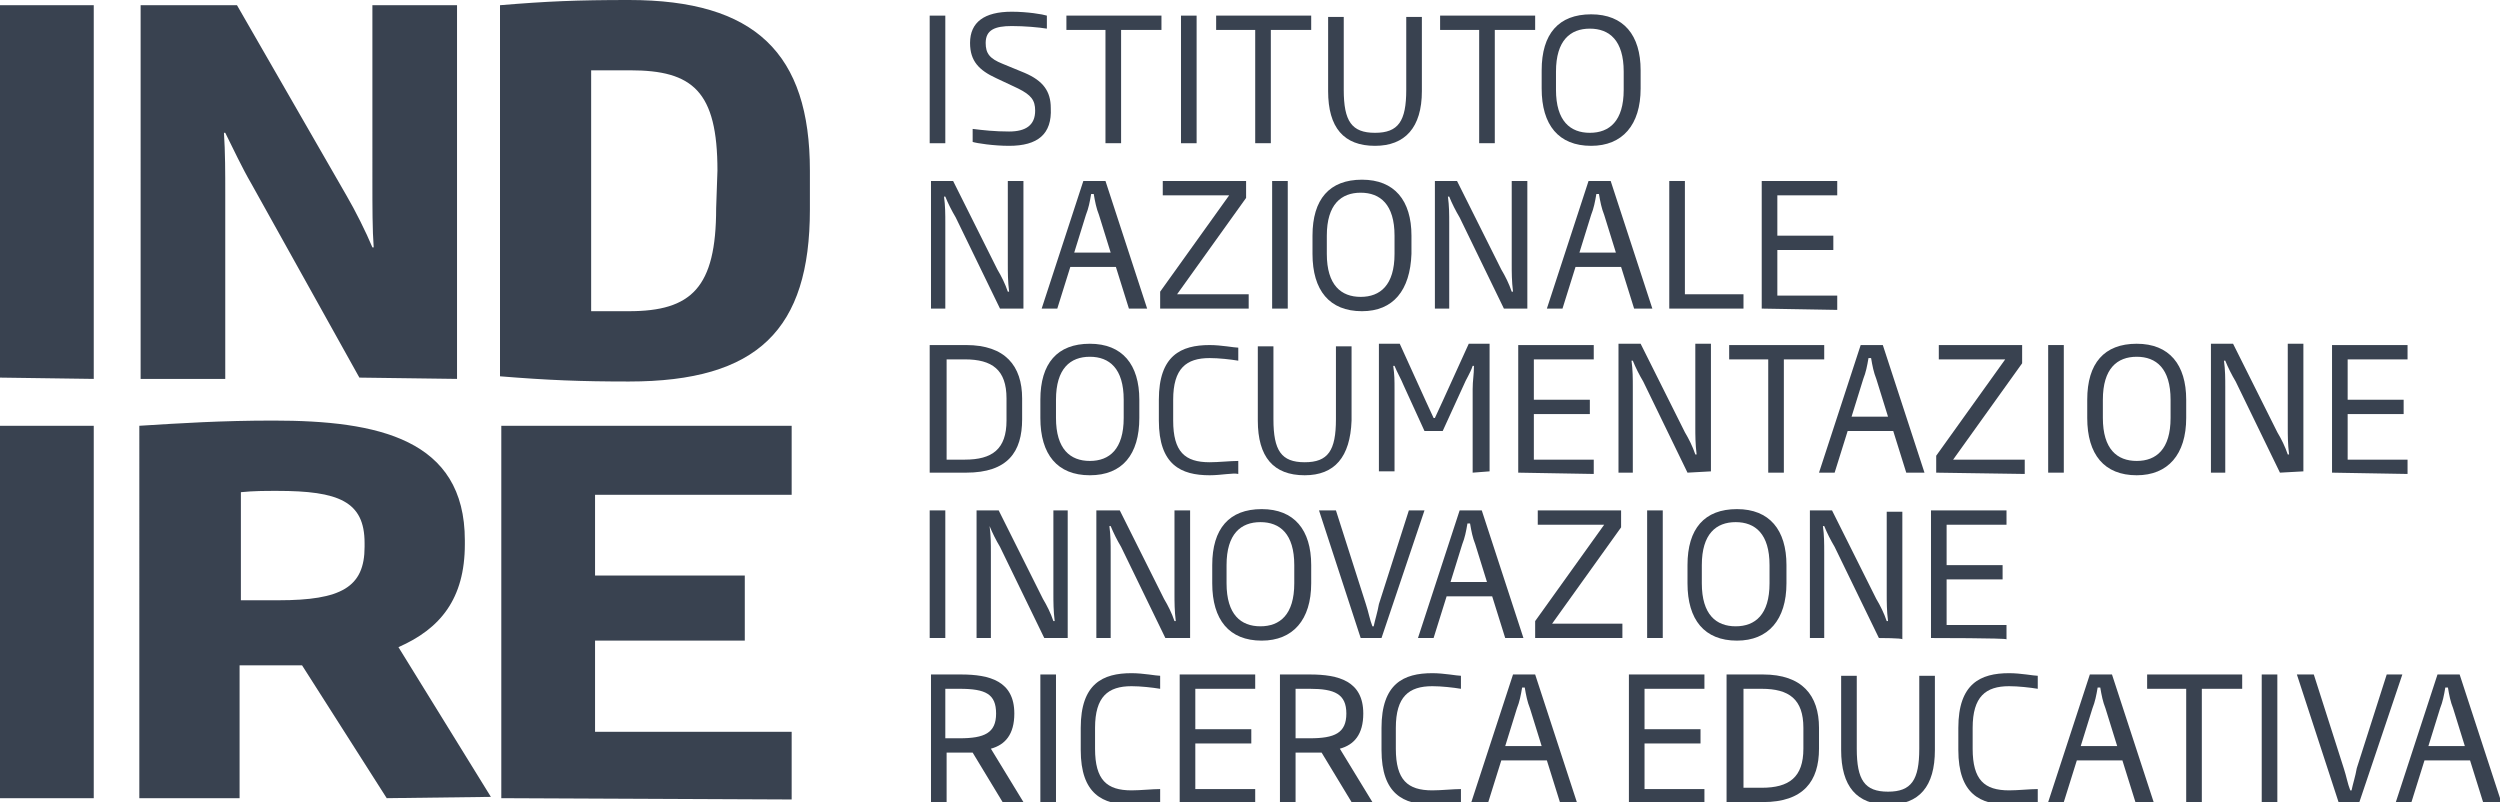 <?xml version="1.0" encoding="utf-8"?>
<!-- Generator: Adobe Illustrator 25.4.1, SVG Export Plug-In . SVG Version: 6.00 Build 0)  -->
<svg version="1.1" id="Livello_1" xmlns="http://www.w3.org/2000/svg" xmlns:xlink="http://www.w3.org/1999/xlink" x="0px" y="0px"
	 viewBox="0 0 192 61.6" style="enable-background:new 0 0 192 61.6;" xml:space="preserve">
<style type="text/css">
	.st0{fill:#394250;}
</style>
<g>
	<g>
		<path class="st0" d="M71.4,11V1.2h1.2V11H71.4L71.4,11z"/>
		<path class="st0" d="M77.5,11.2c-1.2,0-2.5-0.2-2.8-0.3v-1c0.8,0.1,1.7,0.2,2.8,0.2c1.3,0,2-0.5,2-1.6c0-0.8-0.3-1.2-1.3-1.7
			L76.5,6c-1.3-0.6-2-1.3-2-2.7c0-1.6,1.1-2.4,3.2-2.4c1.2,0,2.4,0.2,2.7,0.3v1C79.8,2.1,78.7,2,77.7,2c-1.3,0-2,0.3-2,1.3
			c0,0.8,0.3,1.2,1.3,1.6l1.7,0.7c1.4,0.6,2,1.4,2,2.7C80.8,10.3,79.7,11.2,77.5,11.2z"/>
		<path class="st0" d="M86.1,2.3V11h-1.2V2.3h-3V1.2h7.3v1.1C89.2,2.3,86.1,2.3,86.1,2.3z"/>
		<path class="st0" d="M90.7,11V1.2h1.2V11H90.7L90.7,11z"/>
		<path class="st0" d="M97.6,2.3V11h-1.2V2.3h-3V1.2h7.3v1.1C100.7,2.3,97.6,2.3,97.6,2.3z"/>
		<path class="st0" d="M105.6,11.2c-2.4,0-3.6-1.4-3.6-4.2V1.3h1.2v5.6c0,2.4,0.6,3.3,2.4,3.3s2.4-0.9,2.4-3.3V1.3h1.2V7
			C109.2,9.8,107.9,11.2,105.6,11.2z"/>
		<path class="st0" d="M114.8,2.3V11h-1.2V2.3h-3V1.2h7.3v1.1C117.9,2.3,114.8,2.3,114.8,2.3z"/>
		<path class="st0" d="M122.2,11.2c-2.5,0-3.8-1.6-3.8-4.4V5.4c0-2.8,1.3-4.3,3.8-4.3s3.8,1.6,3.8,4.3v1.4
			C126,9.6,124.6,11.2,122.2,11.2z M124.7,5.5c0-2.4-1.1-3.3-2.6-3.3s-2.6,0.9-2.6,3.3v1.4c0,2.4,1.1,3.3,2.6,3.3s2.6-0.9,2.6-3.3
			V5.5z"/>
		<path class="st0" d="M76.8,23.7l-3.4-7c-0.3-0.5-0.6-1.1-0.8-1.6h-0.1c0.1,0.7,0.1,1.4,0.1,2v6.6h-1.1v-9.8h1.7l3.4,6.8
			c0.3,0.5,0.6,1.1,0.8,1.7h0.1c-0.1-0.8-0.1-1.5-0.1-2.1v-6.4h1.2v9.8H76.8z"/>
		<path class="st0" d="M86.7,23.7l-1-3.2h-3.5l-1,3.2H80l3.2-9.8h1.7l3.2,9.8H86.7z M84.4,16.5c-0.2-0.5-0.3-1-0.4-1.6h-0.2
			c-0.1,0.6-0.2,1.1-0.4,1.6l-0.9,2.9h2.8L84.4,16.5z"/>
		<path class="st0" d="M89.1,23.7v-1.3l5.3-7.4h-5.1v-1.1h6.4v1.3l-5.3,7.4h5.5v1.1C95.9,23.7,89.1,23.7,89.1,23.7z"/>
		<path class="st0" d="M97.7,23.7v-9.8h1.2v9.8C98.9,23.7,97.7,23.7,97.7,23.7z"/>
		<path class="st0" d="M104.6,23.9c-2.5,0-3.8-1.6-3.8-4.4v-1.4c0-2.8,1.3-4.3,3.8-4.3s3.8,1.6,3.8,4.3v1.4
			C108.3,22.3,107,23.9,104.6,23.9z M107.1,18.1c0-2.4-1.1-3.3-2.6-3.3s-2.6,0.9-2.6,3.3v1.4c0,2.4,1.1,3.3,2.6,3.3s2.6-0.9,2.6-3.3
			V18.1z"/>
		<path class="st0" d="M115.5,23.7l-3.4-7c-0.3-0.5-0.6-1.1-0.8-1.6h-0.1c0.1,0.7,0.1,1.4,0.1,2v6.6h-1.1v-9.8h1.7l3.4,6.8
			c0.3,0.5,0.6,1.1,0.8,1.7h0.1c-0.1-0.8-0.1-1.5-0.1-2.1v-6.4h1.2v9.8C117.3,23.7,115.5,23.7,115.5,23.7z"/>
		<path class="st0" d="M125.5,23.7l-1-3.2H121l-1,3.2h-1.2l3.2-9.8h1.7l3.2,9.8H125.5z M123.2,16.5c-0.2-0.5-0.3-1-0.4-1.6h-0.2
			c-0.1,0.6-0.2,1.1-0.4,1.6l-0.9,2.9h2.8L123.2,16.5z"/>
		<path class="st0" d="M128.2,23.7v-9.8h1.2v8.7h4.5v1.1H128.2L128.2,23.7z"/>
		<path class="st0" d="M135.3,23.7v-9.8h5.8V15h-4.6v3.1h4.3v1.1h-4.3v3.5h4.6v1.1L135.3,23.7L135.3,23.7z"/>
		<path class="st0" d="M74.2,36.3h-2.8v-9.8h2.8c3,0,4.3,1.6,4.3,4.1v1.6C78.5,34.7,77.4,36.3,74.2,36.3z M77.3,30.6
			c0-2.2-1.1-3-3.2-3h-1.4v7.7h1.4c2.1,0,3.2-0.8,3.2-3V30.6z"/>
		<path class="st0" d="M83.7,36.5c-2.5,0-3.8-1.6-3.8-4.4v-1.4c0-2.8,1.3-4.3,3.8-4.3s3.8,1.6,3.8,4.3v1.4
			C87.5,34.9,86.2,36.5,83.7,36.5z M86.3,30.7c0-2.4-1.1-3.3-2.6-3.3s-2.6,0.9-2.6,3.3v1.4c0,2.4,1.1,3.3,2.6,3.3s2.6-0.9,2.6-3.3
			V30.7z"/>
		<path class="st0" d="M92.9,36.5c-2.2,0-3.9-0.8-3.9-4.2v-1.6c0-3.4,1.7-4.2,3.9-4.2c0.9,0,1.9,0.2,2.2,0.2v1
			c-0.6-0.1-1.5-0.2-2.2-0.2c-1.8,0-2.8,0.8-2.8,3.2v1.6c0,2.4,0.9,3.2,2.8,3.2c0.7,0,1.6-0.1,2.2-0.1v1
			C94.7,36.3,93.8,36.5,92.9,36.5z"/>
		<path class="st0" d="M100.2,36.5c-2.4,0-3.6-1.4-3.6-4.2v-5.7h1.2v5.6c0,2.4,0.6,3.3,2.4,3.3s2.4-0.9,2.4-3.3v-5.6h1.2v5.7
			C103.7,35.1,102.5,36.5,100.2,36.5z"/>
		<path class="st0" d="M113.1,36.3v-6.4c0-0.7,0.1-1.1,0.1-1.8h-0.1c-0.2,0.6-0.5,1-0.7,1.5l-1.6,3.5h-1.4l-1.6-3.5
			c-0.2-0.5-0.5-1-0.7-1.5H107c0.1,0.7,0.1,1.1,0.1,1.8v6.3h-1.2v-9.8h1.6l2,4.4c0.2,0.4,0.4,0.9,0.6,1.3h0.1
			c0.2-0.4,0.4-0.9,0.6-1.3l2-4.4h1.6v9.8L113.1,36.3L113.1,36.3z"/>
		<path class="st0" d="M116.6,36.3v-9.8h5.8v1.1h-4.6v3.1h4.3v1.1h-4.3v3.5h4.6v1.1L116.6,36.3L116.6,36.3z"/>
		<path class="st0" d="M129.6,36.3l-3.4-7c-0.3-0.5-0.6-1.1-0.8-1.6h-0.1c0.1,0.7,0.1,1.4,0.1,2v6.6h-1.1v-9.9h1.7l3.4,6.8
			c0.3,0.5,0.6,1.1,0.8,1.7h0.1c-0.1-0.8-0.1-1.5-0.1-2.1v-6.4h1.2v9.8L129.6,36.3L129.6,36.3z"/>
		<path class="st0" d="M137,27.6v8.7h-1.2v-8.7h-3v-1.1h7.3v1.1C140.1,27.6,137,27.6,137,27.6z"/>
		<path class="st0" d="M146.4,36.3l-1-3.2h-3.5l-1,3.2h-1.2l3.2-9.8h1.7l3.2,9.8H146.4z M144.1,29.1c-0.2-0.5-0.3-1-0.4-1.6h-0.2
			c-0.1,0.6-0.2,1.1-0.4,1.6l-0.9,2.9h2.8L144.1,29.1z"/>
		<path class="st0" d="M148.7,36.3V35l5.3-7.4h-5.1v-1.1h6.4v1.4l-5.3,7.4h5.5v1.1L148.7,36.3L148.7,36.3z"/>
		<path class="st0" d="M157.3,36.3v-9.8h1.2v9.8H157.3L157.3,36.3z"/>
		<path class="st0" d="M164.1,36.5c-2.5,0-3.8-1.6-3.8-4.4v-1.4c0-2.8,1.3-4.3,3.8-4.3s3.8,1.6,3.8,4.3v1.4
			C167.9,34.9,166.5,36.5,164.1,36.5z M166.7,30.7c0-2.4-1.1-3.3-2.6-3.3s-2.6,0.9-2.6,3.3v1.4c0,2.4,1.1,3.3,2.6,3.3
			s2.6-0.9,2.6-3.3V30.7z"/>
		<path class="st0" d="M175.1,36.3l-3.4-7c-0.3-0.5-0.6-1.1-0.8-1.6h-0.1c0.1,0.7,0.1,1.4,0.1,2v6.6h-1.1v-9.9h1.7l3.4,6.8
			c0.3,0.5,0.6,1.1,0.8,1.7h0.1c-0.1-0.8-0.1-1.5-0.1-2.1v-6.4h1.2v9.8L175.1,36.3L175.1,36.3z"/>
		<path class="st0" d="M179.1,36.3v-9.8h5.8v1.1h-4.6v3.1h4.3v1.1h-4.3v3.5h4.6v1.1L179.1,36.3L179.1,36.3z"/>
		<path class="st0" d="M71.4,49v-9.8h1.2V49C72.7,49,71.4,49,71.4,49z"/>
		<path class="st0" d="M80.2,49l-3.4-7c-0.3-0.5-0.6-1.1-0.8-1.6l0,0c0.1,0.7,0.1,1.4,0.1,2V49H75v-9.8h1.7l3.4,6.8
			c0.3,0.5,0.6,1.1,0.8,1.7H81c-0.1-0.8-0.1-1.5-0.1-2.1v-6.4H82V49H80.2z"/>
		<path class="st0" d="M89.5,49l-3.4-7c-0.3-0.5-0.6-1.1-0.8-1.6h-0.1c0.1,0.7,0.1,1.4,0.1,2V49h-1.1v-9.8H86l3.4,6.8
			c0.3,0.5,0.6,1.1,0.8,1.7h0.1c-0.1-0.8-0.1-1.5-0.1-2.1v-6.4h1.2V49C91.3,49,89.5,49,89.5,49z"/>
		<path class="st0" d="M96.9,49.2c-2.5,0-3.8-1.6-3.8-4.4v-1.4c0-2.8,1.3-4.3,3.8-4.3s3.8,1.6,3.8,4.3v1.4
			C100.7,47.6,99.3,49.2,96.9,49.2z M99.4,43.4c0-2.4-1.1-3.3-2.6-3.3s-2.6,0.9-2.6,3.3v1.4c0,2.4,1.1,3.3,2.6,3.3s2.6-0.9,2.6-3.3
			V43.4z"/>
		<path class="st0" d="M106.1,49h-1.6l-3.2-9.8h1.3l2.3,7.2c0.2,0.6,0.3,1.2,0.5,1.7h0.1c0.1-0.5,0.3-1.1,0.4-1.7l2.3-7.2h1.2
			L106.1,49z"/>
		<path class="st0" d="M115.6,49l-1-3.2h-3.5l-1,3.2h-1.2l3.2-9.8h1.7L117,49H115.6z M113.3,41.8c-0.2-0.5-0.3-1-0.4-1.6h-0.2
			c-0.1,0.6-0.2,1.1-0.4,1.6l-0.9,2.9h2.8L113.3,41.8z"/>
		<path class="st0" d="M117.9,49v-1.3l5.3-7.4h-5.1v-1.1h6.4v1.3l-5.3,7.4h5.4V49H117.9z"/>
		<path class="st0" d="M126.5,49v-9.8h1.2V49C127.8,49,126.5,49,126.5,49z"/>
		<path class="st0" d="M133.4,49.2c-2.5,0-3.8-1.6-3.8-4.4v-1.4c0-2.8,1.3-4.3,3.8-4.3s3.8,1.6,3.8,4.3v1.4
			C137.2,47.6,135.8,49.2,133.4,49.2z M135.9,43.4c0-2.4-1.1-3.3-2.6-3.3s-2.6,0.9-2.6,3.3v1.4c0,2.4,1.1,3.3,2.6,3.3
			s2.6-0.9,2.6-3.3V43.4z"/>
		<path class="st0" d="M144.3,49l-3.4-7c-0.3-0.5-0.6-1.1-0.8-1.6H140c0.1,0.7,0.1,1.4,0.1,2V49H139v-9.8h1.7l3.4,6.8
			c0.3,0.5,0.6,1.1,0.8,1.7h0.1c-0.1-0.8-0.1-1.5-0.1-2.1v-6.3h1.2v9.8C146.1,49,144.3,49,144.3,49z"/>
		<path class="st0" d="M148.3,49v-9.8h5.8v1.1h-4.6v3.1h4.3v1.1h-4.3V48h4.6v1.1C154.1,49,148.3,49,148.3,49z"/>
		<path class="st0" d="M77,61.6l-2.3-3.8c-0.3,0-0.6,0-0.9,0h-1.1v3.8h-1.2v-9.8h2.3c2.2,0,4.1,0.5,4.1,3c0,1.6-0.7,2.4-1.8,2.7
			l2.5,4.1H77L77,61.6z M73.7,52.9h-1.1v3.8h1.1c1.9,0,2.8-0.4,2.8-1.9S75.7,52.9,73.7,52.9z"/>
		<path class="st0" d="M79.9,61.6v-9.8h1.2v9.8H79.9z"/>
		<path class="st0" d="M86.9,61.8c-2.2,0-3.9-0.8-3.9-4.2v-1.7c0-3.4,1.7-4.2,3.9-4.2c0.9,0,1.9,0.2,2.2,0.2v1
			c-0.6-0.1-1.5-0.2-2.2-0.2c-1.8,0-2.8,0.8-2.8,3.2v1.6c0,2.4,0.9,3.2,2.8,3.2c0.7,0,1.6-0.1,2.2-0.1v1
			C88.7,61.6,87.7,61.8,86.9,61.8z"/>
		<path class="st0" d="M90.6,61.6v-9.8h5.8v1.1h-4.6V56h4.3v1.1h-4.3v3.5h4.6v1.1L90.6,61.6L90.6,61.6z"/>
		<path class="st0" d="M103.8,61.6l-2.3-3.8c-0.3,0-0.6,0-0.9,0h-1.1v3.8h-1.2v-9.8h2.3c2.2,0,4.1,0.5,4.1,3c0,1.6-0.7,2.4-1.8,2.7
			l2.5,4.1H103.8L103.8,61.6z M100.6,52.9h-1.1v3.8h1.1c1.9,0,2.8-0.4,2.8-1.9S102.5,52.9,100.6,52.9z"/>
		<path class="st0" d="M110,61.8c-2.2,0-3.9-0.8-3.9-4.2v-1.7c0-3.4,1.7-4.2,3.9-4.2c0.9,0,1.9,0.2,2.2,0.2v1
			c-0.6-0.1-1.5-0.2-2.2-0.2c-1.8,0-2.8,0.8-2.8,3.2v1.6c0,2.4,0.9,3.2,2.8,3.2c0.7,0,1.6-0.1,2.2-0.1v1
			C111.9,61.6,110.9,61.8,110,61.8z"/>
		<path class="st0" d="M119.8,61.6l-1-3.2h-3.5l-1,3.2H113l3.2-9.8h1.7l3.2,9.8H119.8z M117.5,54.4c-0.2-0.5-0.3-1-0.4-1.6h-0.2
			c-0.1,0.6-0.2,1.1-0.4,1.6l-0.9,2.9h2.8L117.5,54.4z"/>
		<path class="st0" d="M125.1,61.6v-9.8h5.8v1.1h-4.6V56h4.3v1.1h-4.3v3.5h4.6v1.1L125.1,61.6L125.1,61.6z"/>
		<path class="st0" d="M135.4,61.6h-2.8v-9.8h2.8c3,0,4.3,1.6,4.3,4.1v1.6C139.7,60,138.5,61.6,135.4,61.6z M138.5,55.9
			c0-2.2-1.1-3-3.2-3h-1.4v7.6h1.4c2.1,0,3.2-0.8,3.2-3V55.9z"/>
		<path class="st0" d="M145,61.8c-2.4,0-3.6-1.4-3.6-4.2v-5.7h1.2v5.6c0,2.4,0.6,3.3,2.4,3.3c1.8,0,2.4-0.9,2.4-3.3v-5.6h1.2v5.7
			C148.6,60.4,147.4,61.8,145,61.8z"/>
		<path class="st0" d="M154.3,61.8c-2.2,0-3.9-0.8-3.9-4.2v-1.7c0-3.4,1.7-4.2,3.9-4.2c0.9,0,1.9,0.2,2.2,0.2v1
			c-0.6-0.1-1.5-0.2-2.2-0.2c-1.8,0-2.8,0.8-2.8,3.2v1.6c0,2.4,0.9,3.2,2.8,3.2c0.7,0,1.6-0.1,2.2-0.1v1
			C156.2,61.6,155.2,61.8,154.3,61.8z"/>
		<path class="st0" d="M164,61.6l-1-3.2h-3.5l-1,3.2h-1.2l3.2-9.8h1.7l3.2,9.8H164z M161.7,54.4c-0.2-0.5-0.3-1-0.4-1.6h-0.2
			c-0.1,0.6-0.2,1.1-0.4,1.6l-0.9,2.9h2.8L161.7,54.4z"/>
		<path class="st0" d="M169.1,52.9v8.7h-1.2v-8.7h-3v-1.1h7.3v1.1H169.1z"/>
		<path class="st0" d="M173.7,61.6v-9.8h1.2v9.8H173.7z"/>
		<path class="st0" d="M181.2,61.6h-1.6l-3.2-9.8h1.3L180,59c0.2,0.6,0.3,1.2,0.5,1.7h0.1c0.1-0.5,0.3-1.1,0.4-1.7l2.3-7.2h1.2
			L181.2,61.6z"/>
		<path class="st0" d="M190.7,61.6l-1-3.2h-3.5l-1,3.2H184l3.2-9.8h1.7l3.2,9.8H190.7z M188.4,54.4c-0.2-0.5-0.3-1-0.4-1.6h-0.2
			c-0.1,0.6-0.2,1.1-0.4,1.6l-0.9,2.9h2.8L188.4,54.4z"/>
	</g>
	<g>
		<path class="st0" d="M0,29V0.4h7.2v28.7L0,29L0,29z"/>
		<path class="st0" d="M27.6,29l-8.3-14.9c-0.7-1.2-1.4-2.7-2-3.9h-0.1c0.1,1.5,0.1,3.1,0.1,4.7v14.2h-6.5V0.4h7.4L26.6,15
			c0.7,1.2,1.5,2.8,2,4h0.1c-0.1-1.3-0.1-3.2-0.1-4.9V0.4h6.5v28.7L27.6,29L27.6,29z"/>
		<path class="st0" d="M48.3,29.3c-3.7,0-6.2-0.1-9.9-0.4V0.4C42,0.1,44.3,0,48.3,0C58,0,62.2,4.1,62.2,13.1v3
			C62.2,25.3,58.2,29.3,48.3,29.3z M55.1,13.1c0-6.1-1.9-7.7-6.7-7.7h-3v18.5h2.9c4.8,0,6.7-1.8,6.7-7.9L55.1,13.1L55.1,13.1z"/>
		<path class="st0" d="M0,61.3V32.7h7.2v28.6C7.2,61.3,0,61.3,0,61.3z"/>
		<path class="st0" d="M29.7,61.3l-6.5-10.2h-4.8v10.2h-7.7V32.7c3.2-0.2,6.3-0.4,10.3-0.4c8,0,14.7,1.4,14.7,9.2v0.3
			c0,4.2-1.9,6.5-5.1,7.9l7.1,11.5L29.7,61.3L29.7,61.3z M28,41.7c0-3.2-2-4-6.7-4c-1,0-1.8,0-2.8,0.1v8.3h2.9c4.8,0,6.6-1,6.6-4.1
			V41.7z"/>
		<path class="st0" d="M38.5,61.3V32.7h22.3V38H45.7v6.2h11.5v5H45.7v7h15.1v5.2L38.5,61.3L38.5,61.3z"/>
	</g>
</g>
</svg>
